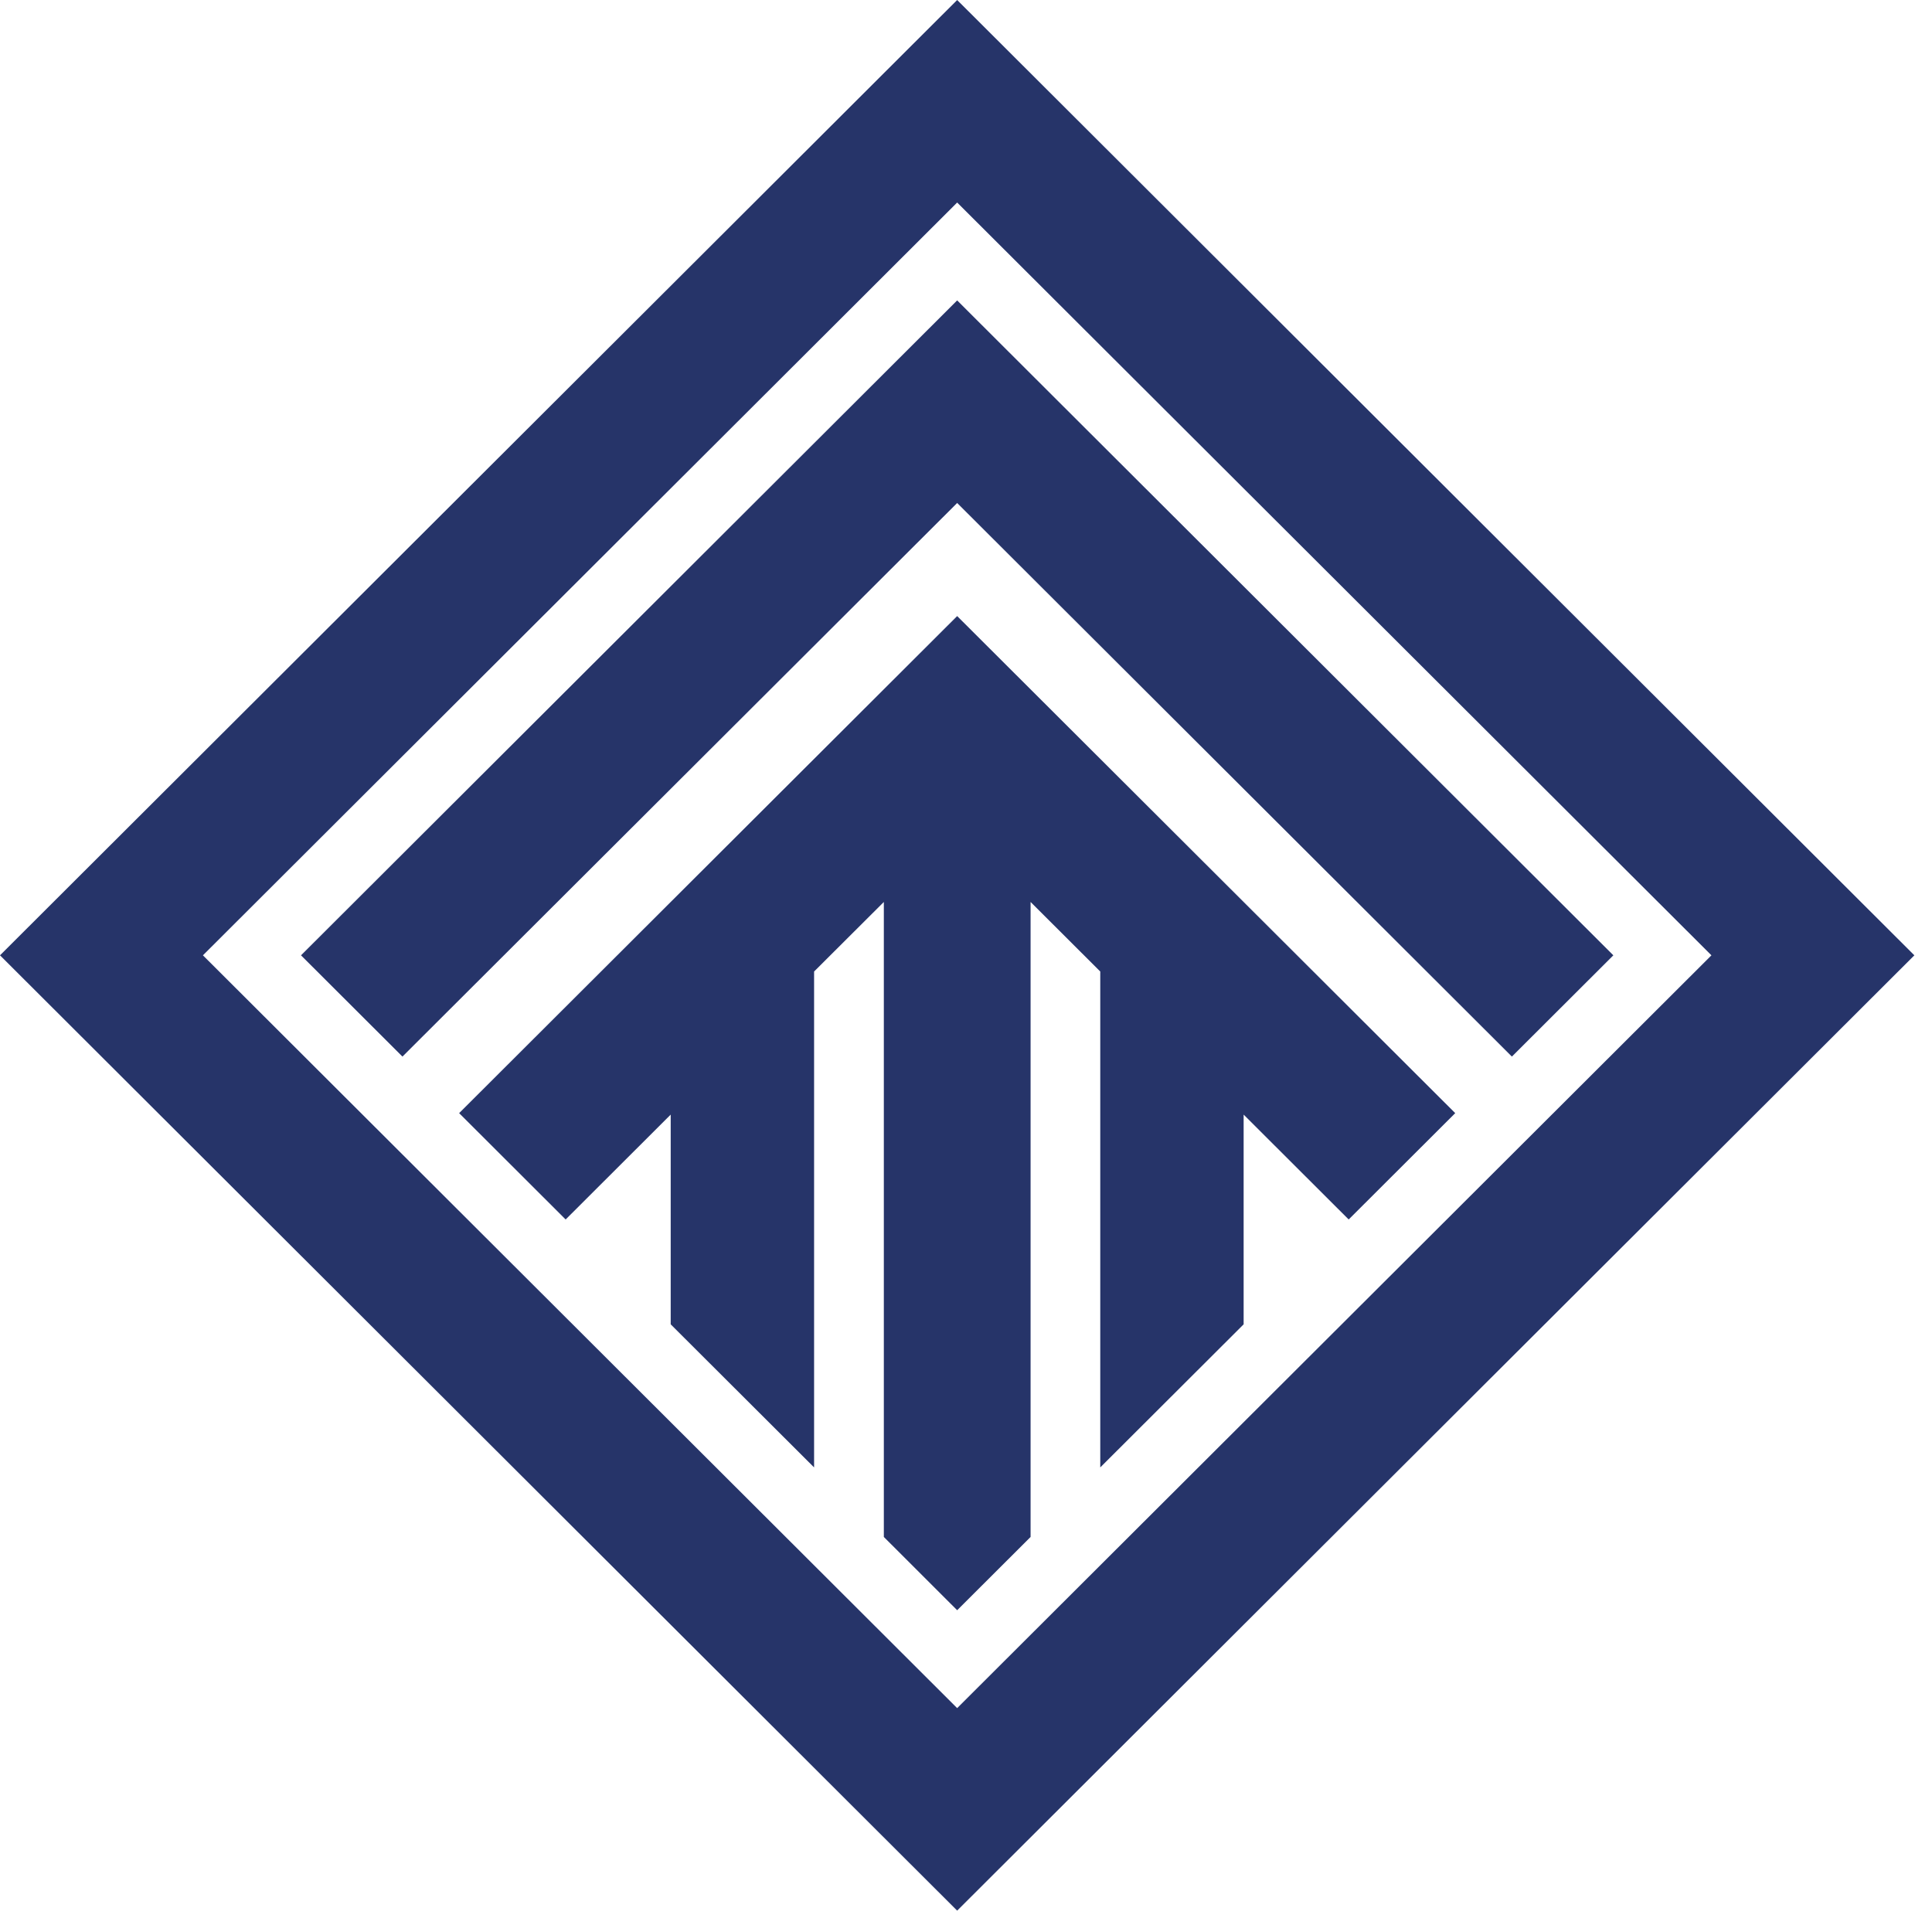 <svg width="91" height="90" viewBox="0 0 91 90" fill="none" xmlns="http://www.w3.org/2000/svg">
<path d="M45.084 0L0 45L45.084 90L90.169 45L45.084 0ZM9.558 45L45.084 9.54L80.611 45L45.084 80.46L9.558 45Z" fill="#263469"/>
<path d="M45.084 14.151L14.178 45L18.956 49.77L45.084 23.694L71.212 49.77L75.991 45L45.084 14.151Z" fill="#263469"/>
<path d="M45.084 29.02L21.626 52.434L26.643 57.443L31.591 52.503V62.382L38.345 69.122V45.763L41.63 42.487V72.398L45.084 75.849L48.542 72.398V42.487L51.824 45.763V69.122L58.577 62.382V52.503L63.525 57.443L68.543 52.434L45.084 29.02Z" fill="#263469"/>
</svg>
